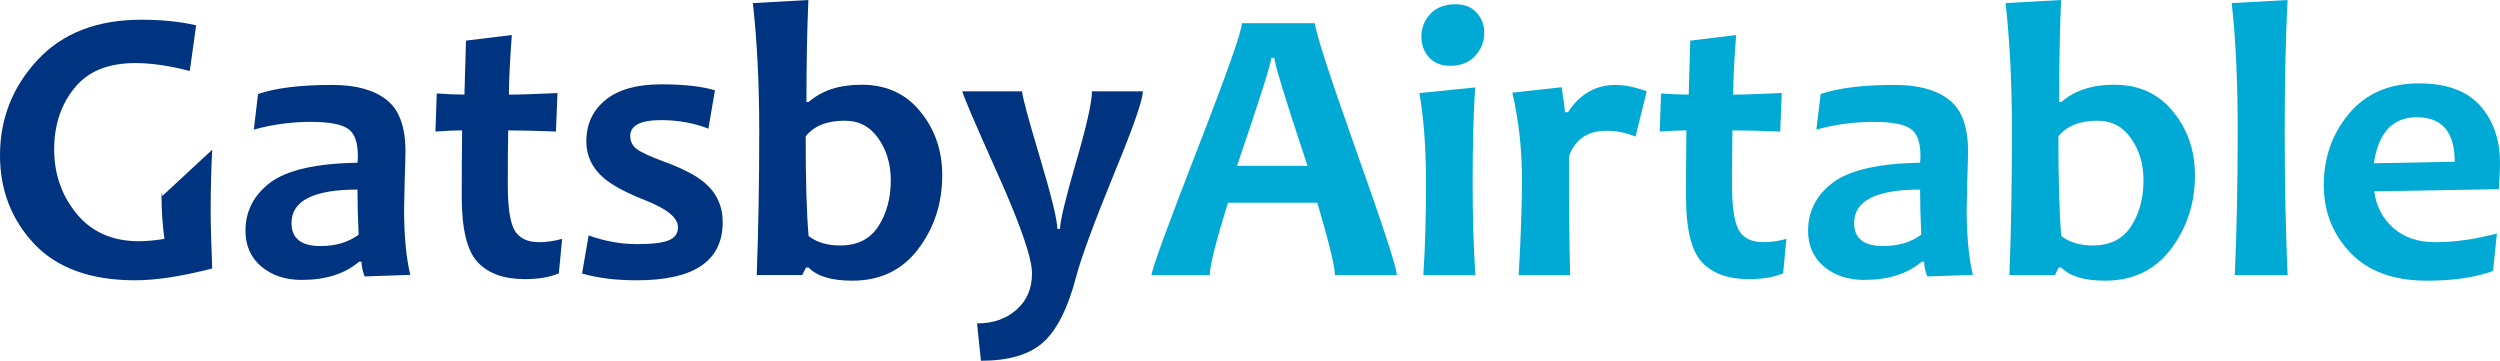 <?xml version="1.0" encoding="UTF-8" standalone="no"?>
<svg
   xmlns:dc="http://purl.org/dc/elements/1.1/"
   xmlns:cc="http://creativecommons.org/ns#"
   xmlns:rdf="http://www.w3.org/1999/02/22-rdf-syntax-ns#"
   xmlns:svg="http://www.w3.org/2000/svg"
   xmlns="http://www.w3.org/2000/svg"
   xmlns:sodipodi="http://sodipodi.sourceforge.net/DTD/sodipodi-0.dtd"
   xmlns:inkscape="http://www.inkscape.org/namespaces/inkscape"
   width="605.812"
   height="87.422"
   viewBox="0 0 605.812 87.422"
   version="1.1"
   id="SVGRoot"
   sodipodi:docname="logo.svg"
   inkscape:version="1.0.2-2 (e86c870879, 2021-01-15)">
  <title
     id="title61">GatsbyAirtable</title>
  <defs
     id="defs40" />
  <sodipodi:namedview
     id="base"
     pagecolor="#ffffff"
     bordercolor="#666666"
     borderopacity="1.0"
     inkscape:pageopacity="0.0"
     inkscape:pageshadow="2"
     inkscape:zoom="0.99"
     inkscape:cx="405.79471"
     inkscape:cy="127.0603"
     inkscape:document-units="px"
     inkscape:current-layer="layer1"
     inkscape:document-rotation="0"
     showgrid="false"
     inkscape:window-width="1350"
     inkscape:window-height="728"
     inkscape:window-x="0"
     inkscape:window-y="0"
     inkscape:window-maximized="0">
    <inkscape:grid
       type="xygrid"
       id="grid63"
       originx="-65.085"
       originy="-244.772" />
  </sodipodi:namedview>
  <g
     inkscape:label="Слой 1"
     inkscape:groupmode="layer"
     id="layer1"
     style="display:inline;opacity:1"
     transform="translate(-65.085,-244.772)">
    <g
       aria-label="GatsbyAirtable"
       id="text55"
       style="font-style:normal;font-variant:normal;font-weight:bold;font-stretch:normal;font-size:96px;line-height:1.25;font-family:Candara;-inkscape-font-specification:'Candara Bold';text-align:center;text-anchor:middle;display:inline">
      <path
         d="m 116.507,309.835 c -7.438,1.906 -13.656,2.859 -18.656,2.859 -10.75,0 -18.906,-2.938 -24.469,-8.812 -5.531,-5.906 -8.297,-13.062 -8.297,-21.469 0,-8.844 3.016,-16.531 9.047,-23.062 6.062,-6.531 14.453,-9.797 25.172,-9.797 5.031,0 9.469,0.453 13.313,1.359 l -1.547,11.062 c -4.906,-1.281 -9.312,-1.922 -13.219,-1.922 -6.594,0 -11.516,2.031 -14.766,6.094 -3.25,4.031 -4.875,8.969 -4.875,14.812 0,5.969 1.812,11.172 5.438,15.609 3.656,4.438 8.688,6.656 15.094,6.656 1.781,0 3.844,-0.188 6.188,-0.562 -0.469,-3.469 -0.703,-6.875 -0.703,-10.219 0,-3.375 0.656,4.219 0,0 l 12.281,-11.391 c -0.25,4.812 -0.375,9.656 -0.375,14.531 0,3.531 0.125,8.281 0.375,14.25 z"
         style="fill:#003380"
         id="path13"
         sodipodi:nodetypes="cscscsccscscscsccsc" />
      <path
         d="m 164.507,311.382 -11.062,0.375 q -0.75,-1.969 -0.75,-3.562 h -0.609 q -5.156,4.406 -13.922,4.406 -5.859,0 -9.75,-3.234 -3.844,-3.281 -3.844,-8.672 0,-7.125 6,-11.672 6.047,-4.547 21.141,-4.828 0.094,-0.844 0.094,-1.594 0,-5.062 -2.438,-6.656 -2.438,-1.641 -8.953,-1.641 -7.078,0 -13.828,1.875 l 1.031,-8.625 q 6.375,-2.203 18,-2.203 8.484,0 13.078,3.562 4.641,3.562 4.641,12.469 0,1.969 -0.188,7.172 -0.141,5.203 -0.141,6.938 0,9.703 1.5,15.891 z m -12.516,-9.75 q -0.281,-6.328 -0.281,-10.922 -15.984,0 -15.984,8.109 0,5.578 7.031,5.578 5.531,0 9.234,-2.766 z"
         style="fill:#003380"
         id="path15" />
      <path
         d="m 201.304,302.663 -0.797,8.344 q -3.281,1.406 -8.25,1.406 -7.594,0 -11.438,-4.125 -3.844,-4.125 -3.844,-15.891 0,-7.078 0.094,-16.031 -2.391,0 -6.469,0.281 l 0.328,-9.234 q 3.609,0.281 6.703,0.281 0.047,-2.484 0.375,-13.078 l 11.109,-1.359 q -0.703,9.328 -0.703,14.438 3.938,0 11.766,-0.375 l -0.375,9.328 q -7.125,-0.281 -11.578,-0.281 -0.094,6.234 -0.094,13.078 0,8.344 1.688,11.203 1.688,2.812 5.953,2.812 2.578,0 5.531,-0.797 z m -17.672,-35.766 z"
         style="fill:#003380"
         id="path17" />
      <path
         d="m 240.21,298.632 q 0,14.062 -20.812,14.062 -7.594,0 -13.266,-1.641 l 1.594,-9.234 q 5.859,2.109 11.672,2.109 5.625,0 7.781,-0.938 2.203,-0.938 2.203,-3.141 0,-3.422 -7.875,-6.516 -6.891,-2.719 -10.031,-5.344 -4.312,-3.656 -4.312,-8.953 0,-6.234 4.641,-10.031 4.641,-3.797 13.5,-3.797 8.297,0 13.031,1.453 l -1.594,9.281 q -5.297,-2.062 -11.438,-2.062 -7.5,0 -7.5,3.844 0,1.969 1.594,3.188 1.594,1.172 6.516,3 6.797,2.484 9.891,5.109 4.406,3.75 4.406,9.609 z"
         style="fill:#003380"
         id="path19" />
      <path
         d="m 293.413,287.241 q 0,10.172 -5.812,17.859 -5.812,7.688 -15.984,7.688 -7.5,0 -10.594,-3.188 h -0.609 l -0.938,1.828 h -11.016 q 0.609,-16.453 0.609,-34.828 0,-17.297 -1.547,-31.078 l 13.453,-0.75 q -0.469,10.922 -0.469,24.703 h 0.562 q 4.734,-4.172 12.797,-4.172 9,0 14.25,6.516 5.297,6.469 5.297,15.422 z m -12.469,1.219 q 0,-5.859 -3,-10.125 -2.953,-4.312 -8.156,-4.312 -6.469,0 -9.469,3.797 0,16.031 0.703,24.141 2.953,2.297 7.641,2.297 6.234,0 9.234,-4.594 3.047,-4.641 3.047,-11.203 z"
         style="fill:#003380"
         id="path21" />
      <path
         d="m 342.022,266.897 q 0,3.047 -6.703,19.312 -7.641,18.703 -9.422,25.5 -3.047,11.719 -8.203,16.172 -4.969,4.312 -14.906,4.312 l -0.938,-9.047 q 5.812,0 9.562,-3.328 3.75,-3.281 3.75,-8.812 0,-5.578 -8.438,-24.375 -8.438,-18.844 -8.438,-19.734 h 14.484 q 0,1.641 4.266,15.891 4.266,14.25 4.266,17.438 h 0.656 q 0,-2.719 3.844,-16.031 3.891,-13.359 3.891,-17.297 z"
         style="fill:#003380"
         id="path23" />
      <path
         d="m 403.569,311.429 h -15 q 0,-3.094 -4.266,-17.531 h -21.656 q -4.406,14.203 -4.406,17.531 h -14.109 q 0,-1.828 10.922,-30 10.969,-28.172 10.969,-31.031 h 17.719 q 0,2.672 9.891,30.609 9.938,27.891 9.938,30.422 z m -21.656,-26.484 q -8.016,-24.188 -8.016,-26.156 h -0.75 q 0,1.828 -8.297,26.156 z"
         style="fill:#00aad4"
         id="path25" />
      <path
         d="m 422.6,311.429 h -12.609 q 0.656,-9.703 0.656,-22.266 0,-12.469 -1.594,-21.844 l 13.5,-1.359 q -0.609,9.094 -0.609,23.203 0,12.047 0.656,22.266 z m 2.156,-58.688 q 0,3.188 -2.203,5.578 -2.156,2.391 -6.047,2.391 -3.281,0 -5.156,-2.062 -1.828,-2.062 -1.828,-4.969 0,-3.188 2.156,-5.531 2.203,-2.344 6.141,-2.344 3.328,0 5.109,2.062 1.828,2.016 1.828,4.875 z"
         style="fill:#00aad4"
         id="path27" />
      <path
         d="m 464.132,266.897 -2.719,10.969 q -3.469,-1.406 -7.031,-1.406 -6.891,0 -9.094,6.188 0,18.703 0.281,28.781 h -12.469 q 0.797,-14.109 0.797,-23.062 0,-11.156 -2.344,-21.141 l 11.953,-1.312 q 0.797,5.156 0.797,6.047 h 0.75 q 4.312,-6.609 11.484,-6.609 3.375,0 7.594,1.547 z"
         style="fill:#00aad4"
         id="path29" />
      <path
         d="m 497.975,302.663 -0.797,8.344 q -3.281,1.406 -8.25,1.406 -7.594,0 -11.438,-4.125 -3.844,-4.125 -3.844,-15.891 0,-7.078 0.094,-16.031 -2.391,0 -6.469,0.281 l 0.328,-9.234 q 3.609,0.281 6.703,0.281 0.047,-2.484 0.375,-13.078 l 11.109,-1.359 q -0.703,9.328 -0.703,14.438 3.938,0 11.766,-0.375 l -0.375,9.328 q -7.125,-0.281 -11.578,-0.281 -0.094,6.234 -0.094,13.078 0,8.344 1.688,11.203 1.688,2.812 5.953,2.812 2.578,0 5.531,-0.797 z m -17.672,-35.766 z"
         style="fill:#00aad4"
         id="path31" />
      <path
         d="m 543.163,311.382 -11.062,0.375 q -0.75,-1.969 -0.75,-3.562 h -0.609 q -5.156,4.406 -13.922,4.406 -5.859,0 -9.75,-3.234 -3.844,-3.281 -3.844,-8.672 0,-7.125 6,-11.672 6.047,-4.547 21.141,-4.828 0.094,-0.844 0.094,-1.594 0,-5.062 -2.438,-6.656 -2.438,-1.641 -8.953,-1.641 -7.078,0 -13.828,1.875 l 1.031,-8.625 q 6.375,-2.203 18,-2.203 8.484,0 13.078,3.562 4.641,3.562 4.641,12.469 0,1.969 -0.188,7.172 -0.141,5.203 -0.141,6.938 0,9.703 1.5,15.891 z m -12.516,-9.75 q -0.281,-6.328 -0.281,-10.922 -15.984,0 -15.984,8.109 0,5.578 7.031,5.578 5.531,0 9.234,-2.766 z"
         style="fill:#00aad4"
         id="path33" />
      <path
         d="m 596.975,287.241 q 0,10.172 -5.812,17.859 -5.812,7.688 -15.984,7.688 -7.5,0 -10.594,-3.188 h -0.609 l -0.938,1.828 h -11.016 q 0.609,-16.453 0.609,-34.828 0,-17.297 -1.547,-31.078 l 13.453,-0.75 q -0.469,10.922 -0.469,24.703 h 0.562 q 4.734,-4.172 12.797,-4.172 9,0 14.25,6.516 5.297,6.469 5.297,15.422 z m -12.469,1.219 q 0,-5.859 -3,-10.125 -2.953,-4.312 -8.156,-4.312 -6.469,0 -9.469,3.797 0,16.031 0.703,24.141 2.953,2.297 7.641,2.297 6.234,0 9.234,-4.594 3.047,-4.641 3.047,-11.203 z"
         style="fill:#00aad4"
         id="path35" />
      <path
         d="m 619.429,311.429 h -12.797 q 0.703,-16.078 0.703,-34.828 0,-18.281 -1.453,-31.078 l 13.547,-0.75 q -0.703,13.266 -0.703,31.828 0,18.844 0.703,34.828 z"
         style="fill:#00aad4"
         id="path37" />
      <path
         d="m 670.897,284.382 q 0,2.391 -0.281,6.234 l -30.188,0.516 q 0.656,5.297 4.547,8.812 3.891,3.516 10.219,3.516 7.031,0 14.953,-2.109 l -0.938,9.094 q -6.469,2.344 -16.031,2.344 -12.094,0 -18.562,-6.797 -6.422,-6.797 -6.422,-16.359 0,-9.984 6.094,-17.297 6.141,-7.359 17.016,-7.359 9.938,0 14.766,5.391 4.828,5.391 4.828,14.016 z m -10.969,-0.422 q 0,-10.781 -9.188,-10.781 -8.766,0 -10.406,11.156 z"
         style="fill:#00aad4"
         id="path39" />
    </g>
  </g>
</svg>
